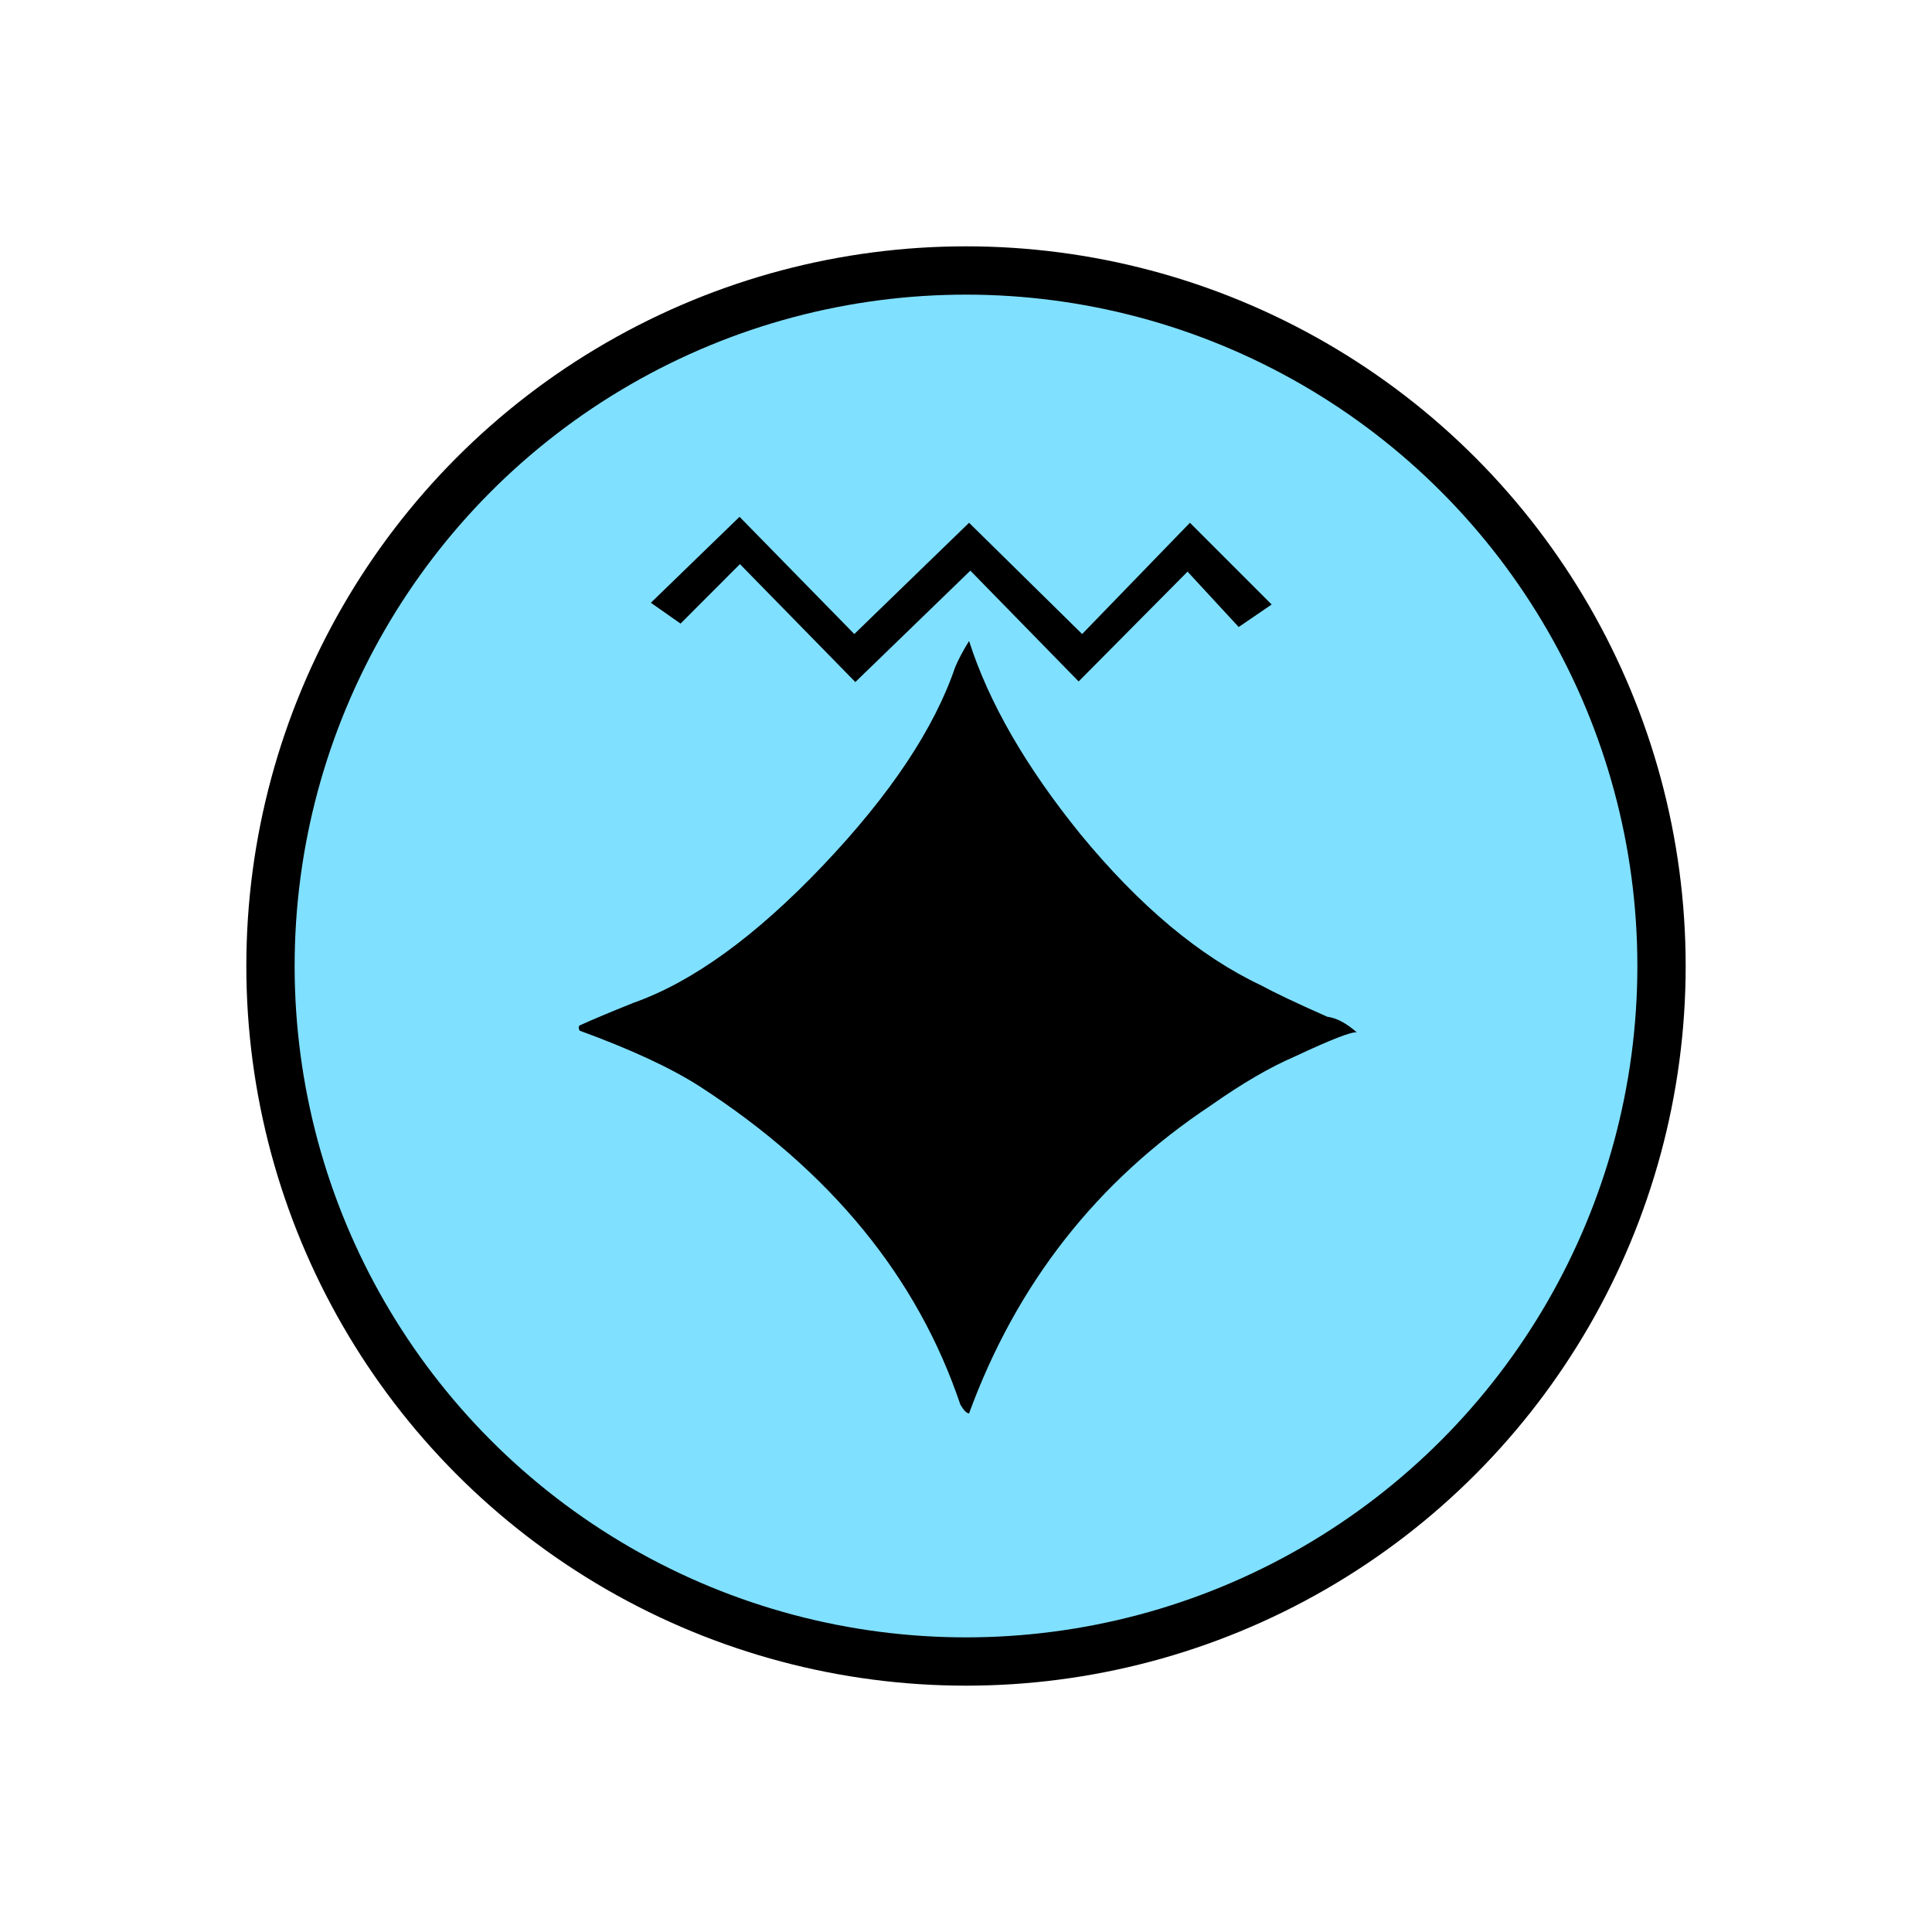 <?xml version="1.0"?>
<!DOCTYPE svg PUBLIC "-//W3C//DTD SVG 1.1//EN" "http://www.w3.org/Graphics/SVG/1.1/DTD/svg11.dtd" >
<!-- SVG content generated using Symbology Configuration Management System (SCMS) -->
<!-- Systematic Software Engineering Ltd. - www.systematic.co.uk - do not remove  -->
<svg id="SFGPESE---*****" width="400px" height="400px" viewBox="0 0 400 400">
<g >
<svg viewBox="0 0 400 400" id="_0.SFG-E----------" width="400px" height="400px"><ellipse cx="200" cy="200" rx="144" ry="144" style="fill:rgb(128,224,255);stroke:rgb(0,0,0);stroke-width:10"></ellipse>
</svg>

</g>
<g >
<svg viewBox="0 0 400 400" id="_1.S-G-ESE--------" width="400px" height="400px"><g transform="translate(120 107) scale(5 5)"><path d="M32.184 21.35 C31.993 21.303 31.127 21.639 29.592 22.358 C28.584 22.792 27.432 23.463
				26.135 24.376 C21.432 27.497 18.096 31.747 16.127 37.126 C16.031 37.126
				15.912 37.005 15.768 36.767 C13.991 31.486 10.391 27.091 4.969 23.583 C3.768
				22.814 2.111 22.047 0 21.277 C-0.049 21.181 -0.049 21.109 0 21.062 C0.527
				20.822 1.271 20.509 2.232 20.124 C4.679 19.261 7.295 17.364 10.08 14.435 C12.863
				11.505 14.687 8.769 15.553 6.222 C15.696 5.886 15.887 5.527 16.127 5.142
				C16.943 7.689 18.479 10.353 20.736 13.138 C23.183 16.115 25.679 18.204 28.224
				19.404 C28.751 19.693 29.662 20.127 30.958 20.701 C31.342 20.75 31.75 20.967
				32.184 21.35 zM28.656 3.631 L27.291 4.563 L25.174 2.27 L20.664 6.817 L16.18
				2.229 L11.418 6.842 L6.639 1.959 L4.18 4.422 L2.951 3.559 L6.623 0 L11.375
				4.854 L16.127 0.247 L20.809 4.854 L25.272 0.247 z"></path>
</g>
</svg>

</g>
</svg>